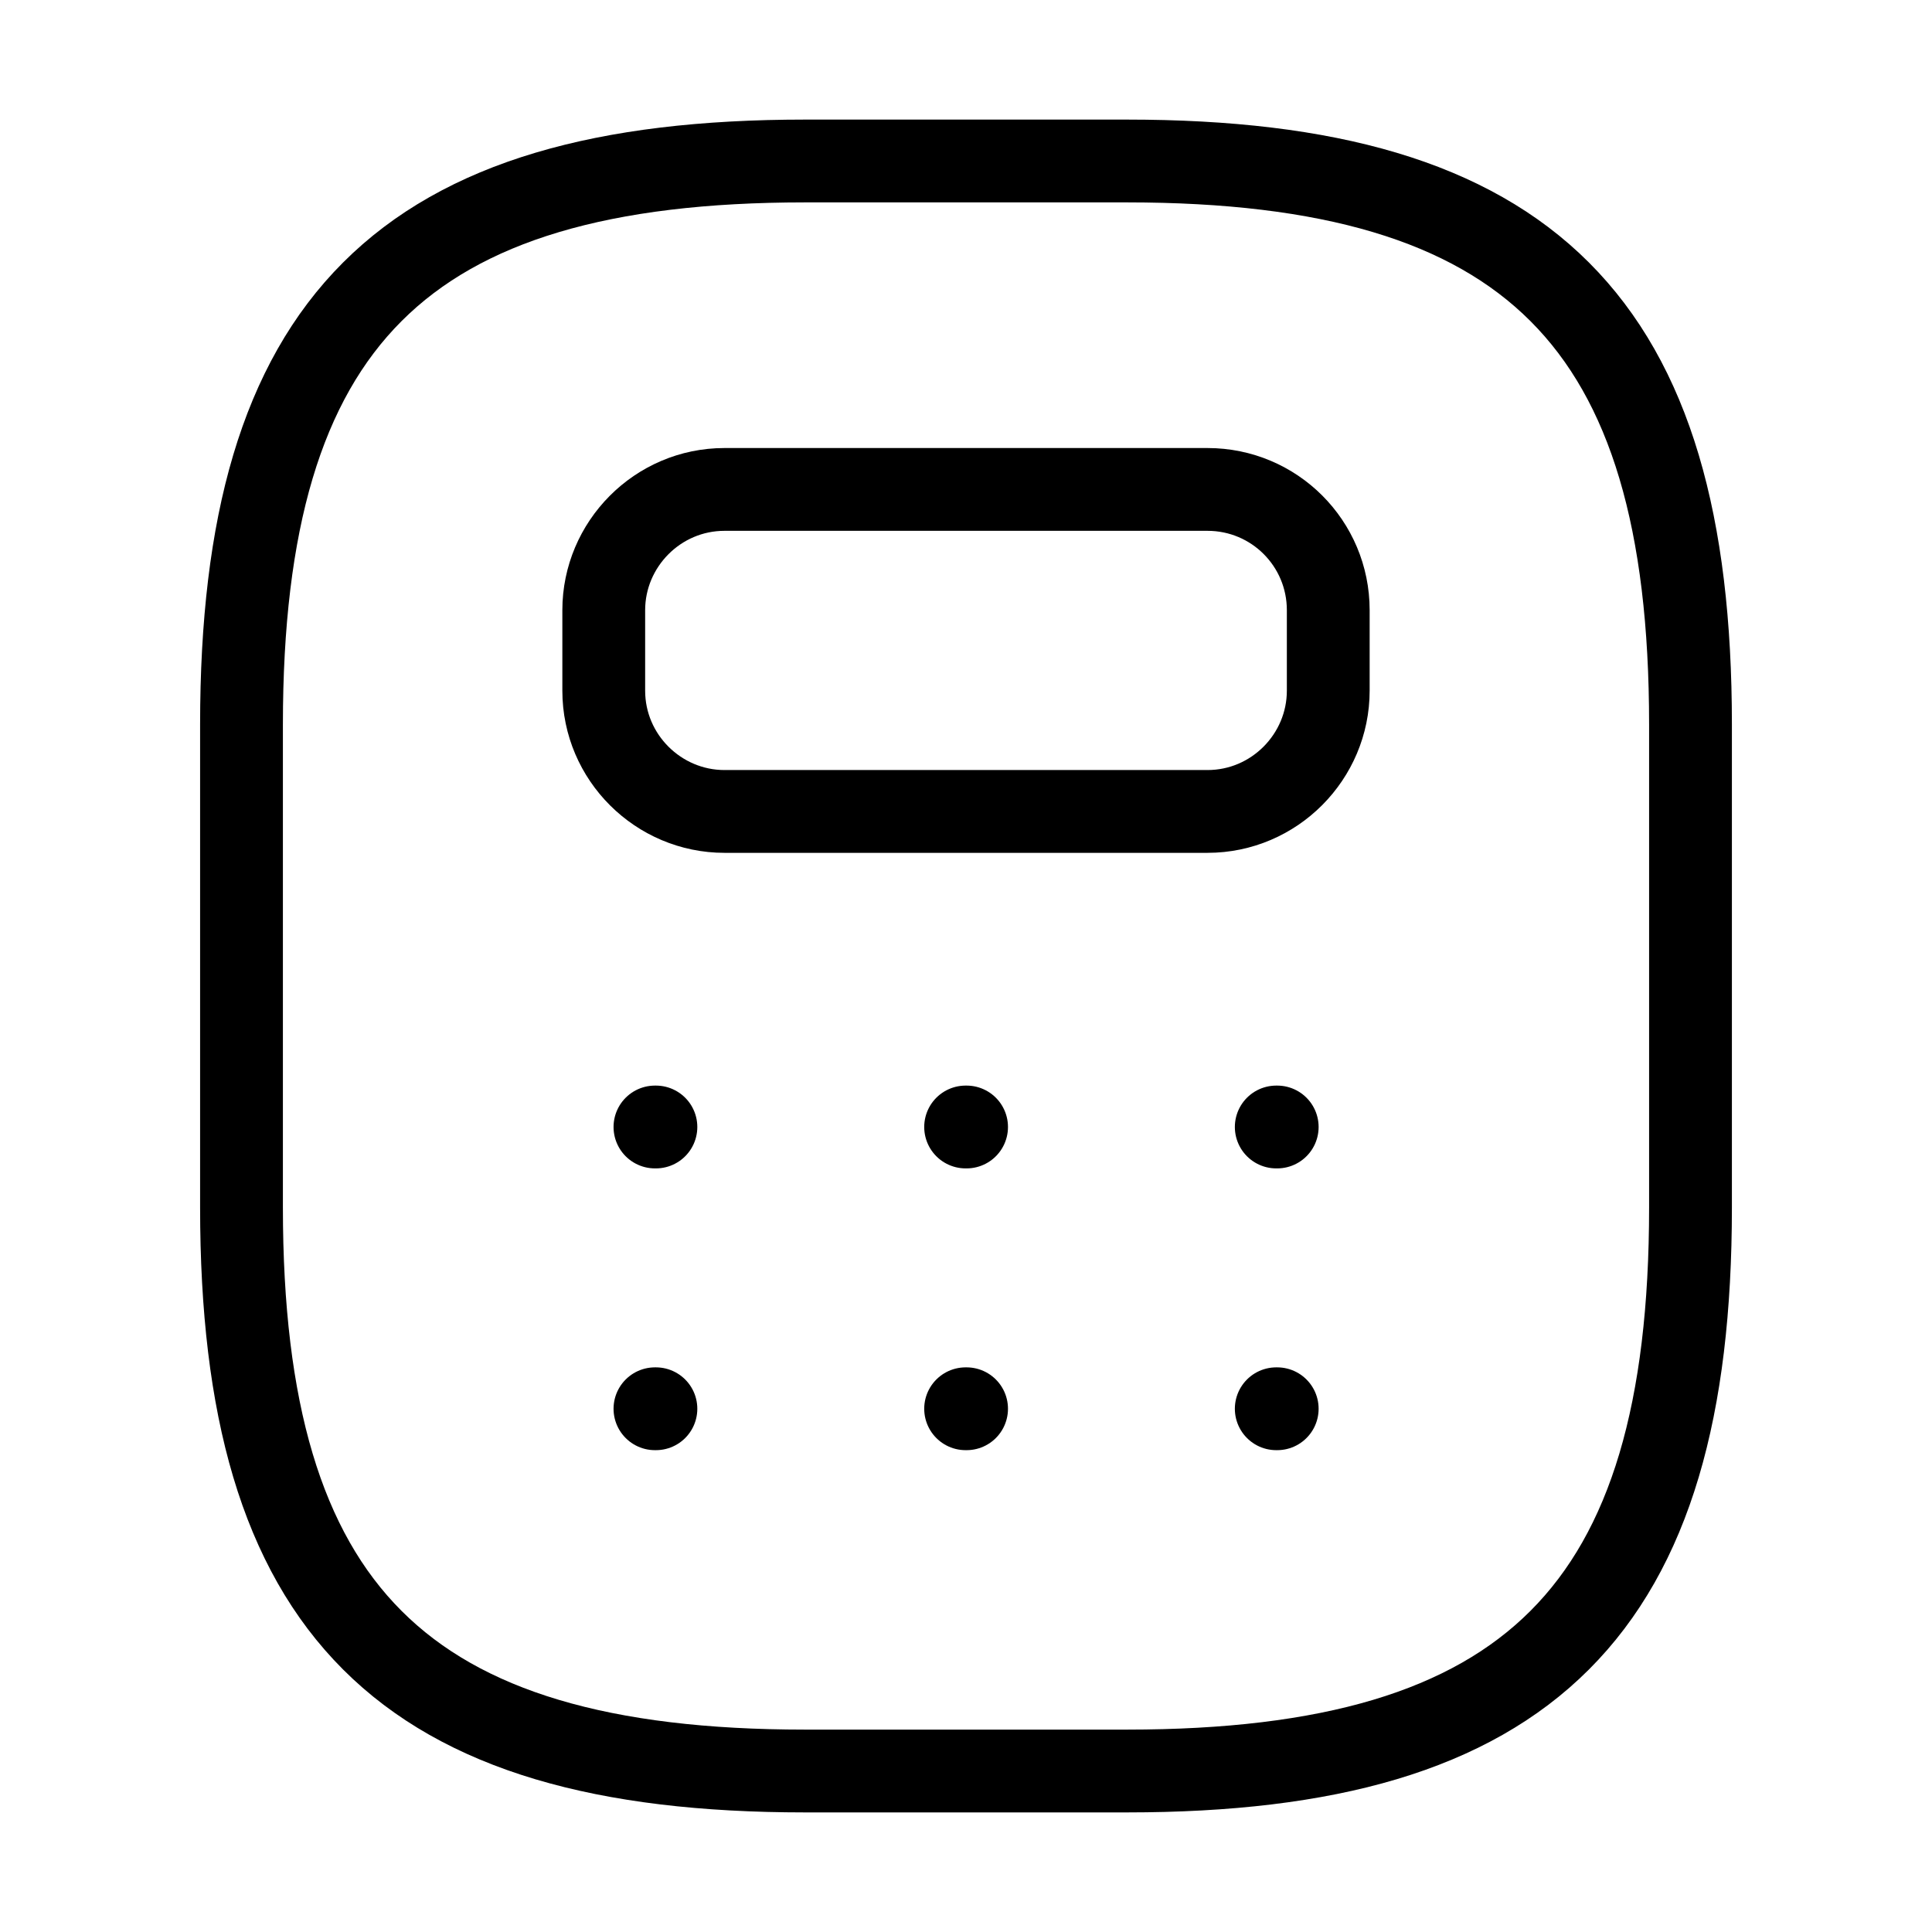 <svg width="70" height="70" viewBox="0 0 70 70" fill="none" xmlns="http://www.w3.org/2000/svg">
<path d="M29.167 64.167H40.833C55.417 64.167 61.25 58.333 61.25 43.75V26.25C61.25 11.667 55.417 5.833 40.833 5.833H29.167C14.583 5.833 8.75 11.667 8.75 26.25V43.75C8.75 58.333 14.583 64.167 29.167 64.167Z" stroke="black" stroke-width="3" stroke-linecap="round" stroke-linejoin="round"/>
<path d="M48.125 22.108V25.025C48.125 27.417 46.171 29.4 43.75 29.4H26.25C23.858 29.4 21.875 27.446 21.875 25.025V22.108C21.875 19.717 23.829 17.733 26.25 17.733H43.75C46.171 17.733 48.125 19.688 48.125 22.108Z" stroke="black" stroke-width="3" stroke-linecap="round" stroke-linejoin="round"/>
<path d="M23.73 40.833H23.765M34.986 40.833H35.021M46.241 40.833H46.276M23.73 51.042H23.765M34.986 51.042H35.021M46.241 51.042H46.276" stroke="black" stroke-width="3" stroke-linecap="round" stroke-linejoin="round"/>
</svg>
